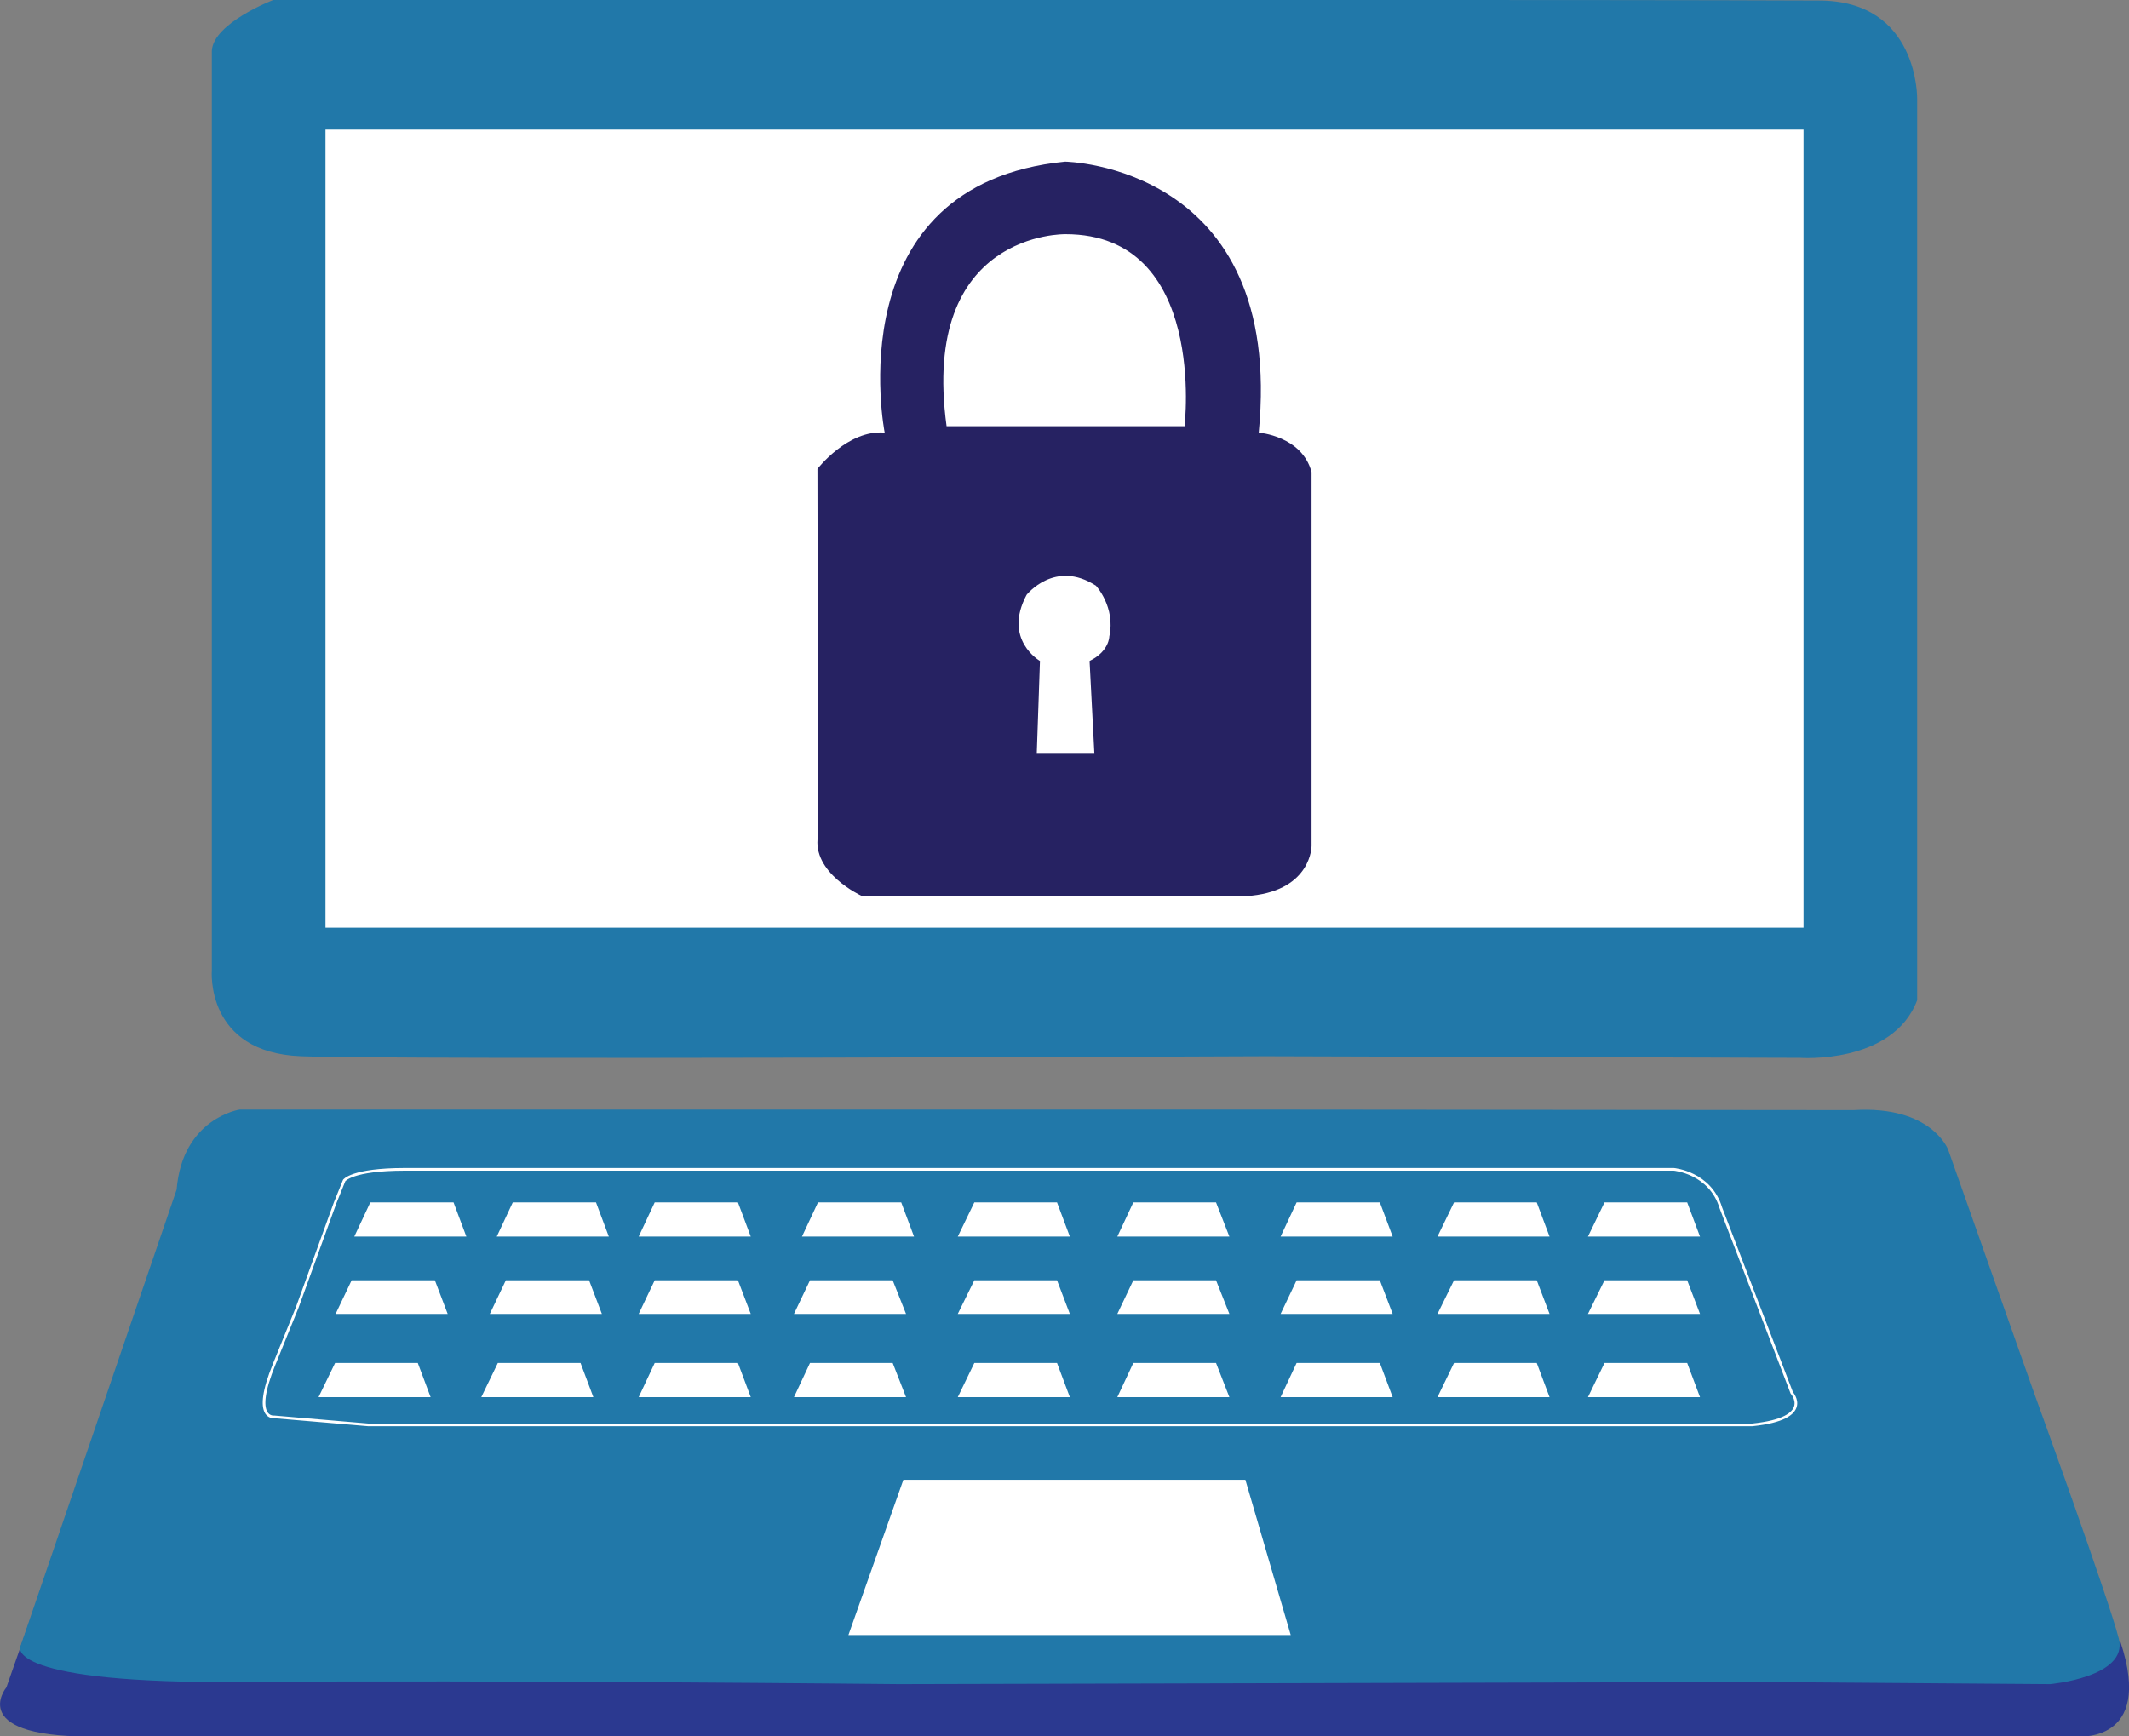 <?xml version="1.0" encoding="utf-8"?>
<!-- Generator: Adobe Illustrator 18.1.0, SVG Export Plug-In . SVG Version: 6.00 Build 0)  -->
<svg version="1.1" id="Layer_1" xmlns="http://www.w3.org/2000/svg" xmlns:xlink="http://www.w3.org/1999/xlink" x="0px" y="0px"
	 viewBox="0 0 399 325.5" enable-background="new 0 0 399 325.5" xml:space="preserve">
<rect x="0" y="0" width="399" height="325.5" fill="#808080" stroke="none"/>
<path fill="#2178A9" d="M39.7,72.9v68.6v40.4c0,0-1.3,15.4,16.7,16.1s180.8,0,180.8,0l100.1,0.3c0,0,17.4,1.3,22-10.8v-150v-19
	c0,0,0.3-18.4-18.4-18.4C322.2,0,271,0,271,0H51.2c0,0-11.2,4.3-11.5,9.5L39.7,72.9z"/>
<polygon fill="#FFFFFF" points="61,24.3 226.7,24.3 338,24.3 338,173.9 61,173.9 "/>
<path fill="#262262" d="M165.8,81.1c0,0-9.3-46.5,33.8-50.8c0,0,41.2,0.6,36.3,50.8c0,0,8.1,0.6,9.9,7.4v70.1c0,0,0,8.1-11.2,9.3
	h-73.2c0,0-9.3-4.3-8.1-11.2l-0.1-68.8C153.2,87.9,158.9,80.5,165.8,81.1z"/>
<path fill="#FFFFFF" d="M194.9,123.9c0,0-7-4-2.5-12.4c0,0,5.3-6.7,13-1.7c0,0,3.7,4,2.5,9.5c0,0,0,2.8-3.7,4.6l0.9,17.4h-10.8
	L194.9,123.9z"/>
<path fill="#FFFFFF" d="M177.4,79.9H222c0,0,4.3-36-22.3-36C199.7,43.9,172.4,43.3,177.4,79.9z"/>
<path fill="#2B3990" d="M19.1,265.2L1.2,316.3c0,0-8.1,9.8,17.9,9.2l324.7,0h45.3c0,0,14.7,1.6,8.3-17.7l-82.5,5.2l-114.1,2
	l-121-3.7l-51-2.4C28.8,308.8,19.1,282.1,19.1,265.2z"/>
<path fill="#2178A9" d="M33.1,223L3.8,308.7c0,0-3.1,7,42,6.6c45.1-0.4,122.7,0.4,122.7,0.4l161.7-0.4l54,0.4c0,0,14.7-1.3,12.9-8.5
	s-16-46.4-16-46.4l-16-45.3c0,0-3.1-8.3-17.7-7.4L236.1,208h-98H50.8h-5.9C44.9,208,34.2,209.6,33.1,223z"/>
<path fill="none" stroke="#FFFFFF" stroke-width="0.5" stroke-miterlimit="10" d="M55.7,245.1l7.1-19.6l1.7-4.2
	c0,0,1.4-2.1,11.4-2.1h72.9h164.9c0,0,6.8,0.6,8.8,7.2l13.3,34.7c0,0,4.3,4.8-7.4,6h-93.4h-166l-17.6-1.5c0,0-4.3,0.6,0-9.9
	L55.7,245.1z"/>
<polygon fill="#FFFFFF" points="66.4,231.8 87.4,231.8 85,225.4 69.4,225.4 "/>
<polygon fill="#FFFFFF" points="93.1,231.8 114.1,231.8 111.7,225.4 96.1,225.4 "/>
<polygon fill="#FFFFFF" points="59.7,261.9 80.7,261.9 78.3,255.5 62.8,255.5 "/>
<polygon fill="#FFFFFF" points="119.7,261.9 140.7,261.9 138.3,255.5 122.7,255.5 "/>
<polygon fill="#FFFFFF" points="62.9,246.3 83.9,246.3 81.5,240 65.9,240 "/>
<polygon fill="#FFFFFF" points="91.8,246.3 112.8,246.3 110.4,240 94.8,240 "/>
<polygon fill="#FFFFFF" points="90.2,261.9 111.2,261.9 108.8,255.5 93.3,255.5 "/>
<polygon fill="#FFFFFF" points="119.7,231.8 140.7,231.8 138.3,225.4 122.7,225.4 "/>
<polygon fill="#FFFFFF" points="150.3,231.8 171.3,231.8 168.9,225.4 153.3,225.4 "/>
<polygon fill="#FFFFFF" points="179.5,231.8 200.5,231.8 198.1,225.4 182.6,225.4 "/>
<polygon fill="#FFFFFF" points="209.4,231.8 230.4,231.8 227.9,225.4 212.4,225.4 "/>
<polygon fill="#FFFFFF" points="240,231.8 261,231.8 258.6,225.4 243,225.4 "/>
<polygon fill="#FFFFFF" points="269.4,231.8 290.4,231.8 288,225.4 272.5,225.4 "/>
<polygon fill="#FFFFFF" points="297.6,231.8 318.6,231.8 316.2,225.4 300.7,225.4 "/>
<polygon fill="#FFFFFF" points="297.6,246.3 318.6,246.3 316.2,240 300.7,240 "/>
<polygon fill="#FFFFFF" points="297.6,261.9 318.6,261.9 316.2,255.5 300.7,255.5 "/>
<polygon fill="#FFFFFF" points="269.4,246.3 290.4,246.3 288,240 272.5,240 "/>
<polygon fill="#FFFFFF" points="269.4,261.9 290.4,261.9 288,255.5 272.5,255.5 "/>
<polygon fill="#FFFFFF" points="240,246.3 261,246.3 258.6,240 243,240 "/>
<polygon fill="#FFFFFF" points="240,261.9 261,261.9 258.6,255.5 243,255.5 "/>
<polygon fill="#FFFFFF" points="209.4,246.3 230.4,246.3 227.9,240 212.4,240 "/>
<polygon fill="#FFFFFF" points="209.4,261.9 230.4,261.9 227.9,255.5 212.4,255.5 "/>
<polygon fill="#FFFFFF" points="179.5,246.3 200.5,246.3 198.1,240 182.6,240 "/>
<polygon fill="#FFFFFF" points="179.5,261.9 200.5,261.9 198.1,255.5 182.6,255.5 "/>
<polygon fill="#FFFFFF" points="148.8,246.3 169.8,246.3 167.3,240 151.8,240 "/>
<polygon fill="#FFFFFF" points="148.8,261.9 169.8,261.9 167.3,255.5 151.8,255.5 "/>
<polygon fill="#FFFFFF" points="119.7,246.3 140.7,246.3 138.3,240 122.7,240 "/>
<polygon fill="#FFFFFF" points="159,306.5 241.9,306.5 233.4,277.4 169.3,277.4 "/>
</svg>

